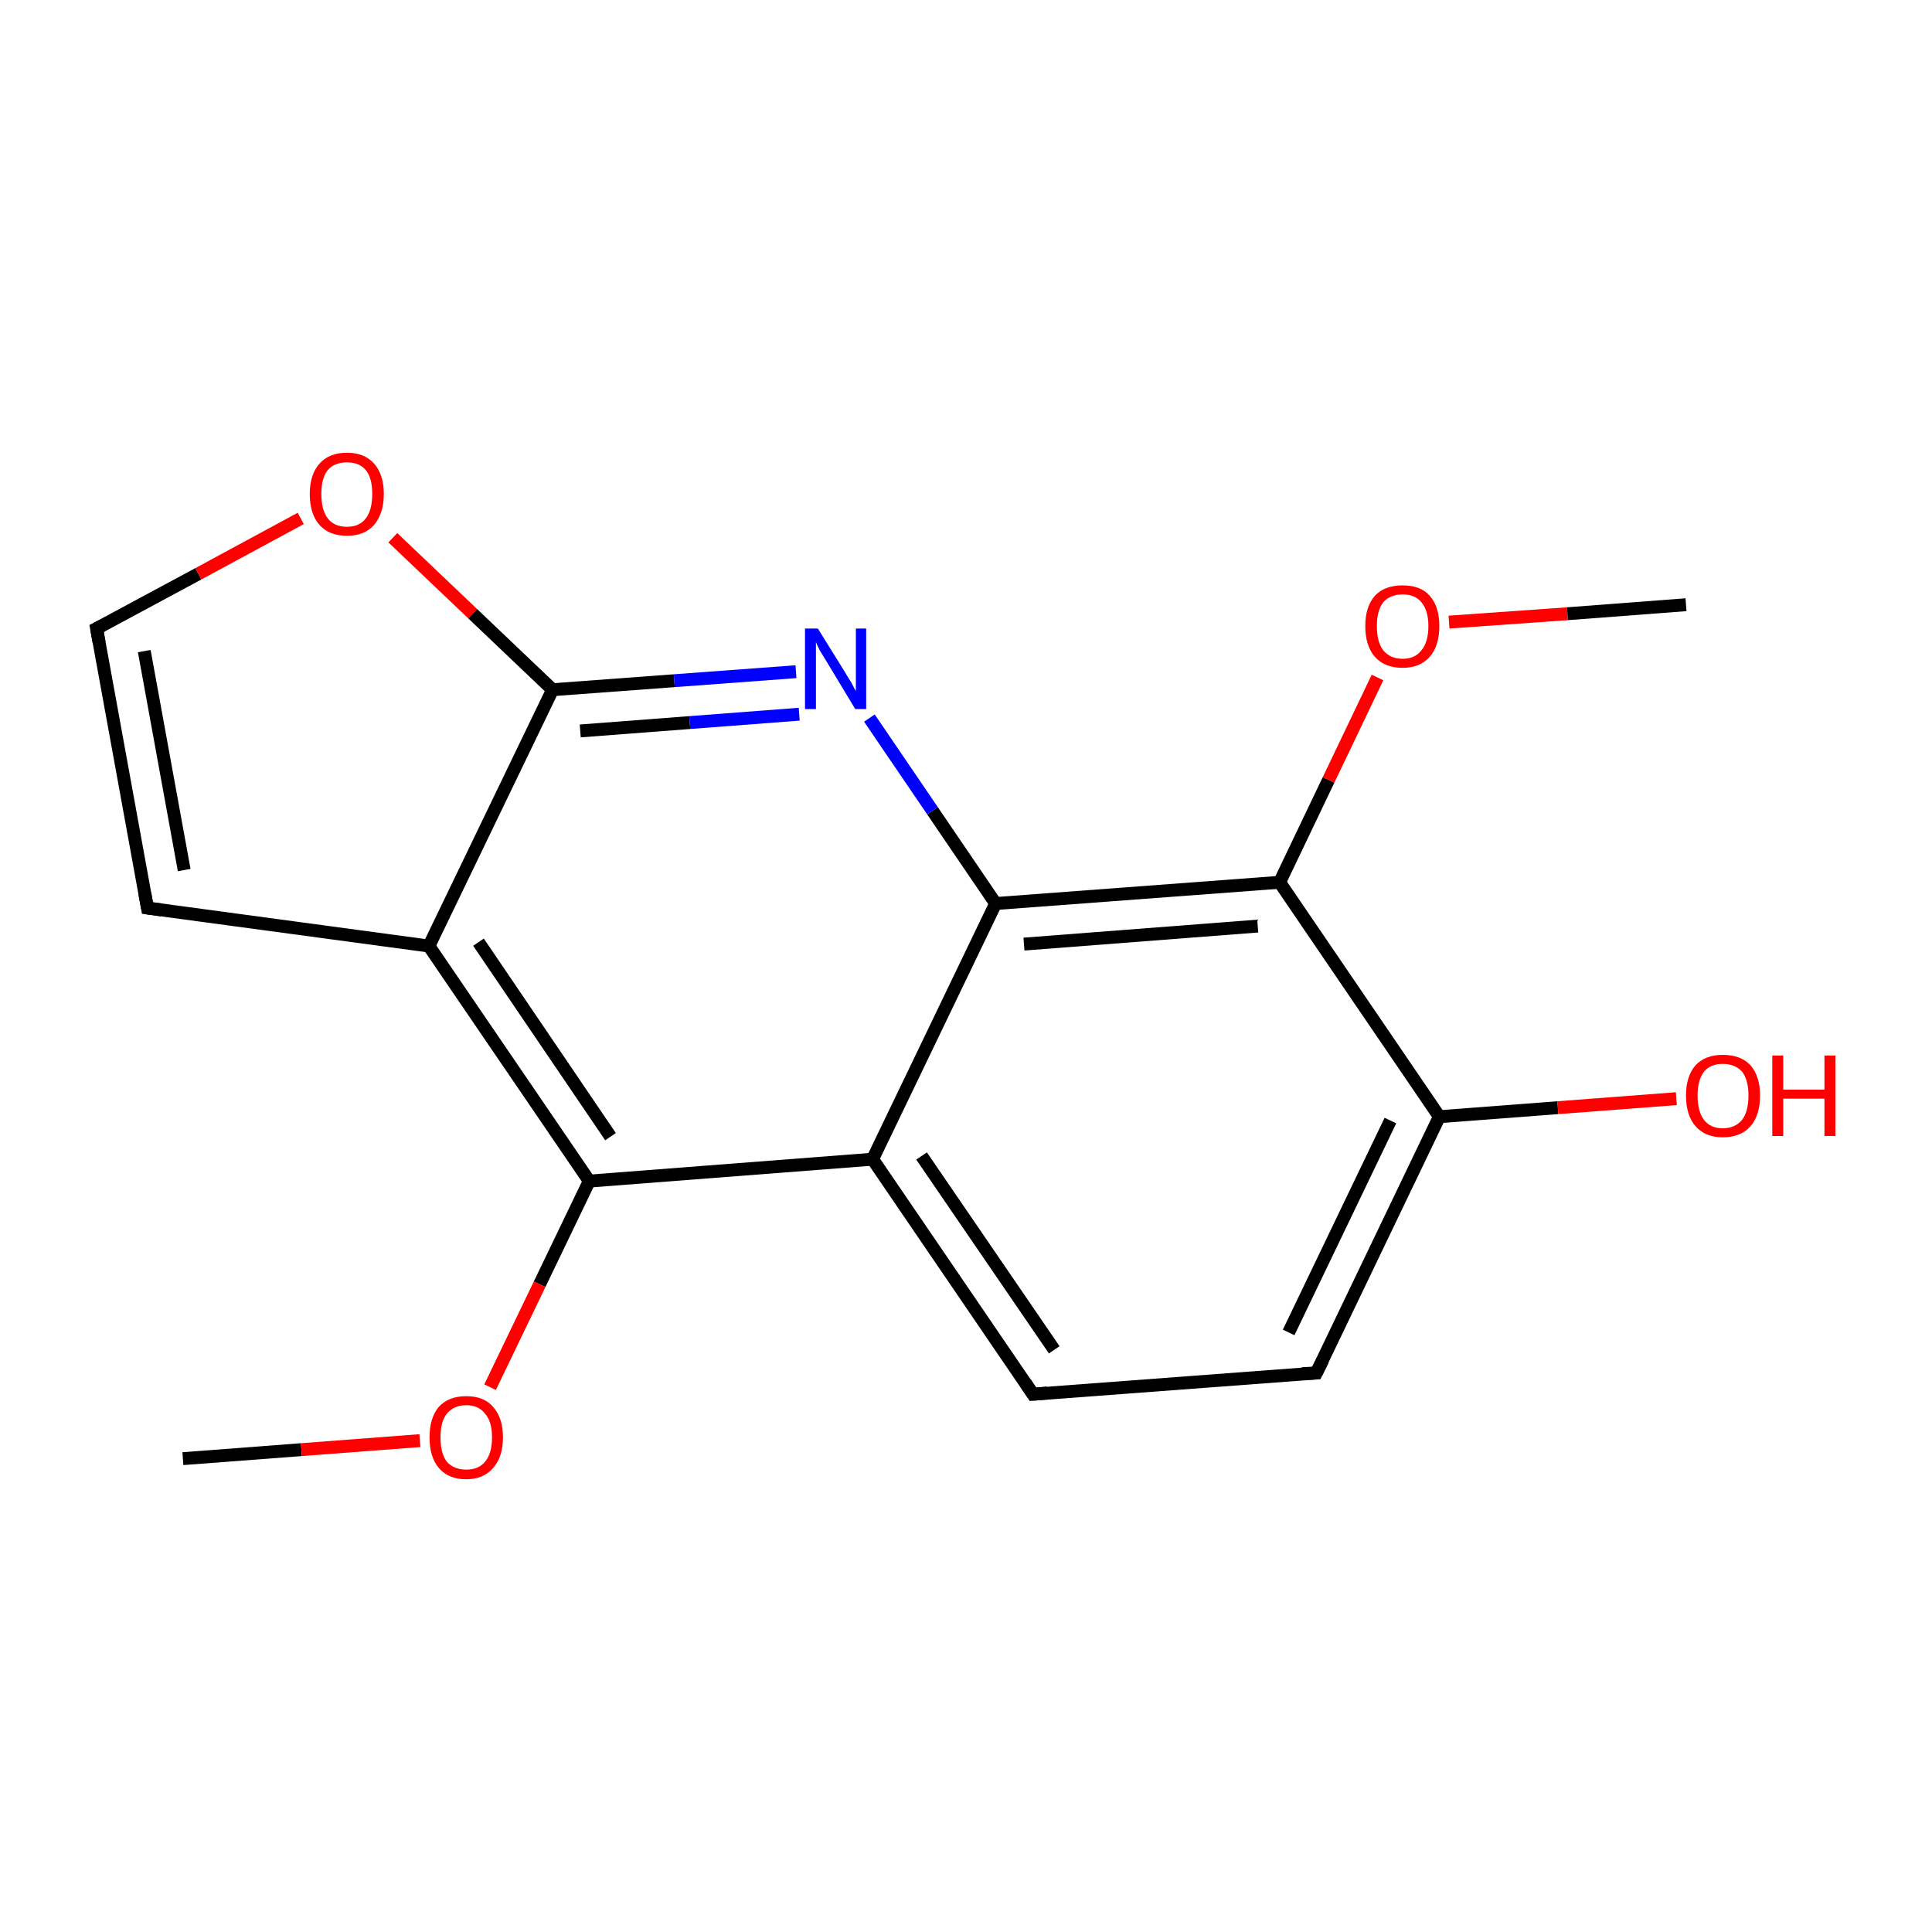 <?xml version='1.0' encoding='iso-8859-1'?>
<svg version='1.1' baseProfile='full'
              xmlns='http://www.w3.org/2000/svg'
                      xmlns:rdkit='http://www.rdkit.org/xml'
                      xmlns:xlink='http://www.w3.org/1999/xlink'
                  xml:space='preserve'
width='300px' height='300px' viewBox='0 0 300 300'>
<!-- END OF HEADER -->
<rect style='opacity:1.0;fill:#FFFFFF;stroke:none' width='300.0' height='300.0' x='0.0' y='0.0'> </rect>
<path class='bond-0 atom-0 atom-1' d='M 28.4,226.5 L 46.8,225.1' style='fill:none;fill-rule:evenodd;stroke:#000000;stroke-width:2.0px;stroke-linecap:butt;stroke-linejoin:miter;stroke-opacity:1' />
<path class='bond-0 atom-0 atom-1' d='M 46.8,225.1 L 65.2,223.7' style='fill:none;fill-rule:evenodd;stroke:#FF0000;stroke-width:2.0px;stroke-linecap:butt;stroke-linejoin:miter;stroke-opacity:1' />
<path class='bond-1 atom-1 atom-2' d='M 76.1,215.4 L 83.8,199.4' style='fill:none;fill-rule:evenodd;stroke:#FF0000;stroke-width:2.0px;stroke-linecap:butt;stroke-linejoin:miter;stroke-opacity:1' />
<path class='bond-1 atom-1 atom-2' d='M 83.8,199.4 L 91.5,183.4' style='fill:none;fill-rule:evenodd;stroke:#000000;stroke-width:2.0px;stroke-linecap:butt;stroke-linejoin:miter;stroke-opacity:1' />
<path class='bond-2 atom-2 atom-3' d='M 91.5,183.4 L 66.6,146.9' style='fill:none;fill-rule:evenodd;stroke:#000000;stroke-width:2.0px;stroke-linecap:butt;stroke-linejoin:miter;stroke-opacity:1' />
<path class='bond-2 atom-2 atom-3' d='M 94.8,176.5 L 74.3,146.3' style='fill:none;fill-rule:evenodd;stroke:#000000;stroke-width:2.0px;stroke-linecap:butt;stroke-linejoin:miter;stroke-opacity:1' />
<path class='bond-3 atom-3 atom-4' d='M 66.6,146.9 L 22.9,141.0' style='fill:none;fill-rule:evenodd;stroke:#000000;stroke-width:2.0px;stroke-linecap:butt;stroke-linejoin:miter;stroke-opacity:1' />
<path class='bond-4 atom-4 atom-5' d='M 22.9,141.0 L 15.0,97.6' style='fill:none;fill-rule:evenodd;stroke:#000000;stroke-width:2.0px;stroke-linecap:butt;stroke-linejoin:miter;stroke-opacity:1' />
<path class='bond-4 atom-4 atom-5' d='M 28.6,135.1 L 22.4,101.1' style='fill:none;fill-rule:evenodd;stroke:#000000;stroke-width:2.0px;stroke-linecap:butt;stroke-linejoin:miter;stroke-opacity:1' />
<path class='bond-5 atom-5 atom-6' d='M 15.0,97.6 L 30.8,89.1' style='fill:none;fill-rule:evenodd;stroke:#000000;stroke-width:2.0px;stroke-linecap:butt;stroke-linejoin:miter;stroke-opacity:1' />
<path class='bond-5 atom-5 atom-6' d='M 30.8,89.1 L 46.7,80.5' style='fill:none;fill-rule:evenodd;stroke:#FF0000;stroke-width:2.0px;stroke-linecap:butt;stroke-linejoin:miter;stroke-opacity:1' />
<path class='bond-6 atom-6 atom-7' d='M 61.0,83.5 L 73.4,95.3' style='fill:none;fill-rule:evenodd;stroke:#FF0000;stroke-width:2.0px;stroke-linecap:butt;stroke-linejoin:miter;stroke-opacity:1' />
<path class='bond-6 atom-6 atom-7' d='M 73.4,95.3 L 85.8,107.1' style='fill:none;fill-rule:evenodd;stroke:#000000;stroke-width:2.0px;stroke-linecap:butt;stroke-linejoin:miter;stroke-opacity:1' />
<path class='bond-7 atom-7 atom-8' d='M 85.8,107.1 L 104.7,105.7' style='fill:none;fill-rule:evenodd;stroke:#000000;stroke-width:2.0px;stroke-linecap:butt;stroke-linejoin:miter;stroke-opacity:1' />
<path class='bond-7 atom-7 atom-8' d='M 104.7,105.7 L 123.6,104.3' style='fill:none;fill-rule:evenodd;stroke:#0000FF;stroke-width:2.0px;stroke-linecap:butt;stroke-linejoin:miter;stroke-opacity:1' />
<path class='bond-7 atom-7 atom-8' d='M 90.1,113.5 L 107.1,112.2' style='fill:none;fill-rule:evenodd;stroke:#000000;stroke-width:2.0px;stroke-linecap:butt;stroke-linejoin:miter;stroke-opacity:1' />
<path class='bond-7 atom-7 atom-8' d='M 107.1,112.2 L 124.1,110.9' style='fill:none;fill-rule:evenodd;stroke:#0000FF;stroke-width:2.0px;stroke-linecap:butt;stroke-linejoin:miter;stroke-opacity:1' />
<path class='bond-8 atom-8 atom-9' d='M 135.0,111.5 L 144.8,125.9' style='fill:none;fill-rule:evenodd;stroke:#0000FF;stroke-width:2.0px;stroke-linecap:butt;stroke-linejoin:miter;stroke-opacity:1' />
<path class='bond-8 atom-8 atom-9' d='M 144.8,125.9 L 154.6,140.3' style='fill:none;fill-rule:evenodd;stroke:#000000;stroke-width:2.0px;stroke-linecap:butt;stroke-linejoin:miter;stroke-opacity:1' />
<path class='bond-9 atom-9 atom-10' d='M 154.6,140.3 L 198.7,137.0' style='fill:none;fill-rule:evenodd;stroke:#000000;stroke-width:2.0px;stroke-linecap:butt;stroke-linejoin:miter;stroke-opacity:1' />
<path class='bond-9 atom-9 atom-10' d='M 159.0,146.6 L 195.3,143.8' style='fill:none;fill-rule:evenodd;stroke:#000000;stroke-width:2.0px;stroke-linecap:butt;stroke-linejoin:miter;stroke-opacity:1' />
<path class='bond-10 atom-10 atom-11' d='M 198.7,137.0 L 206.3,121.1' style='fill:none;fill-rule:evenodd;stroke:#000000;stroke-width:2.0px;stroke-linecap:butt;stroke-linejoin:miter;stroke-opacity:1' />
<path class='bond-10 atom-10 atom-11' d='M 206.3,121.1 L 213.9,105.2' style='fill:none;fill-rule:evenodd;stroke:#FF0000;stroke-width:2.0px;stroke-linecap:butt;stroke-linejoin:miter;stroke-opacity:1' />
<path class='bond-11 atom-11 atom-12' d='M 225.0,96.6 L 243.4,95.3' style='fill:none;fill-rule:evenodd;stroke:#FF0000;stroke-width:2.0px;stroke-linecap:butt;stroke-linejoin:miter;stroke-opacity:1' />
<path class='bond-11 atom-11 atom-12' d='M 243.4,95.3 L 261.8,93.9' style='fill:none;fill-rule:evenodd;stroke:#000000;stroke-width:2.0px;stroke-linecap:butt;stroke-linejoin:miter;stroke-opacity:1' />
<path class='bond-12 atom-10 atom-13' d='M 198.7,137.0 L 223.5,173.4' style='fill:none;fill-rule:evenodd;stroke:#000000;stroke-width:2.0px;stroke-linecap:butt;stroke-linejoin:miter;stroke-opacity:1' />
<path class='bond-13 atom-13 atom-14' d='M 223.5,173.4 L 241.9,172.0' style='fill:none;fill-rule:evenodd;stroke:#000000;stroke-width:2.0px;stroke-linecap:butt;stroke-linejoin:miter;stroke-opacity:1' />
<path class='bond-13 atom-13 atom-14' d='M 241.9,172.0 L 260.3,170.6' style='fill:none;fill-rule:evenodd;stroke:#FF0000;stroke-width:2.0px;stroke-linecap:butt;stroke-linejoin:miter;stroke-opacity:1' />
<path class='bond-14 atom-13 atom-15' d='M 223.5,173.4 L 204.4,213.2' style='fill:none;fill-rule:evenodd;stroke:#000000;stroke-width:2.0px;stroke-linecap:butt;stroke-linejoin:miter;stroke-opacity:1' />
<path class='bond-14 atom-13 atom-15' d='M 215.9,174.0 L 200.1,206.9' style='fill:none;fill-rule:evenodd;stroke:#000000;stroke-width:2.0px;stroke-linecap:butt;stroke-linejoin:miter;stroke-opacity:1' />
<path class='bond-15 atom-15 atom-16' d='M 204.4,213.2 L 160.4,216.5' style='fill:none;fill-rule:evenodd;stroke:#000000;stroke-width:2.0px;stroke-linecap:butt;stroke-linejoin:miter;stroke-opacity:1' />
<path class='bond-16 atom-16 atom-17' d='M 160.4,216.5 L 135.5,180.0' style='fill:none;fill-rule:evenodd;stroke:#000000;stroke-width:2.0px;stroke-linecap:butt;stroke-linejoin:miter;stroke-opacity:1' />
<path class='bond-16 atom-16 atom-17' d='M 163.7,209.6 L 143.1,179.5' style='fill:none;fill-rule:evenodd;stroke:#000000;stroke-width:2.0px;stroke-linecap:butt;stroke-linejoin:miter;stroke-opacity:1' />
<path class='bond-17 atom-17 atom-2' d='M 135.5,180.0 L 91.5,183.4' style='fill:none;fill-rule:evenodd;stroke:#000000;stroke-width:2.0px;stroke-linecap:butt;stroke-linejoin:miter;stroke-opacity:1' />
<path class='bond-18 atom-7 atom-3' d='M 85.8,107.1 L 66.6,146.9' style='fill:none;fill-rule:evenodd;stroke:#000000;stroke-width:2.0px;stroke-linecap:butt;stroke-linejoin:miter;stroke-opacity:1' />
<path class='bond-19 atom-17 atom-9' d='M 135.5,180.0 L 154.6,140.3' style='fill:none;fill-rule:evenodd;stroke:#000000;stroke-width:2.0px;stroke-linecap:butt;stroke-linejoin:miter;stroke-opacity:1' />
<path d='M 25.1,141.3 L 22.9,141.0 L 22.5,138.8' style='fill:none;stroke:#000000;stroke-width:2.0px;stroke-linecap:butt;stroke-linejoin:miter;stroke-miterlimit:10;stroke-opacity:1;' />
<path d='M 15.4,99.8 L 15.0,97.6 L 15.8,97.2' style='fill:none;stroke:#000000;stroke-width:2.0px;stroke-linecap:butt;stroke-linejoin:miter;stroke-miterlimit:10;stroke-opacity:1;' />
<path d='M 205.4,211.2 L 204.4,213.2 L 202.2,213.3' style='fill:none;stroke:#000000;stroke-width:2.0px;stroke-linecap:butt;stroke-linejoin:miter;stroke-miterlimit:10;stroke-opacity:1;' />
<path d='M 162.6,216.3 L 160.4,216.5 L 159.2,214.7' style='fill:none;stroke:#000000;stroke-width:2.0px;stroke-linecap:butt;stroke-linejoin:miter;stroke-miterlimit:10;stroke-opacity:1;' />
<path class='atom-1' d='M 66.7 223.2
Q 66.7 220.2, 68.1 218.5
Q 69.6 216.8, 72.4 216.8
Q 75.2 216.8, 76.6 218.5
Q 78.1 220.2, 78.1 223.2
Q 78.1 226.2, 76.6 227.9
Q 75.1 229.7, 72.4 229.7
Q 69.6 229.7, 68.1 227.9
Q 66.7 226.2, 66.7 223.2
M 72.4 228.2
Q 74.3 228.2, 75.3 227.0
Q 76.4 225.7, 76.4 223.2
Q 76.4 220.7, 75.3 219.5
Q 74.3 218.2, 72.4 218.2
Q 70.5 218.2, 69.4 219.5
Q 68.4 220.7, 68.4 223.2
Q 68.4 225.7, 69.4 227.0
Q 70.5 228.2, 72.4 228.2
' fill='#FF0000'/>
<path class='atom-6' d='M 48.1 76.7
Q 48.1 73.7, 49.6 72.0
Q 51.1 70.3, 53.9 70.3
Q 56.6 70.3, 58.1 72.0
Q 59.6 73.7, 59.6 76.7
Q 59.6 79.7, 58.1 81.5
Q 56.6 83.2, 53.9 83.2
Q 51.1 83.2, 49.6 81.5
Q 48.1 79.8, 48.1 76.7
M 53.9 81.8
Q 55.8 81.8, 56.8 80.5
Q 57.8 79.2, 57.8 76.7
Q 57.8 74.2, 56.8 73.0
Q 55.8 71.8, 53.9 71.8
Q 51.9 71.8, 50.9 73.0
Q 49.9 74.2, 49.9 76.7
Q 49.9 79.2, 50.9 80.5
Q 51.9 81.8, 53.9 81.8
' fill='#FF0000'/>
<path class='atom-8' d='M 127.0 97.6
L 131.1 104.2
Q 131.5 104.9, 132.2 106.0
Q 132.8 107.2, 132.9 107.3
L 132.9 97.6
L 134.5 97.6
L 134.5 110.1
L 132.8 110.1
L 128.4 102.8
Q 127.9 102.0, 127.3 101.0
Q 126.8 100.0, 126.7 99.7
L 126.7 110.1
L 125.0 110.1
L 125.0 97.6
L 127.0 97.6
' fill='#0000FF'/>
<path class='atom-11' d='M 212.0 97.2
Q 212.0 94.2, 213.5 92.5
Q 215.0 90.9, 217.8 90.9
Q 220.6 90.9, 222.0 92.5
Q 223.5 94.2, 223.5 97.2
Q 223.5 100.3, 222.0 102.0
Q 220.5 103.7, 217.8 103.7
Q 215.0 103.7, 213.5 102.0
Q 212.0 100.3, 212.0 97.2
M 217.8 102.3
Q 219.7 102.3, 220.7 101.0
Q 221.8 99.7, 221.8 97.2
Q 221.8 94.8, 220.7 93.5
Q 219.7 92.3, 217.8 92.3
Q 215.9 92.3, 214.8 93.5
Q 213.8 94.8, 213.8 97.2
Q 213.8 99.7, 214.8 101.0
Q 215.9 102.3, 217.8 102.3
' fill='#FF0000'/>
<path class='atom-14' d='M 261.8 170.1
Q 261.8 167.1, 263.3 165.4
Q 264.8 163.8, 267.5 163.8
Q 270.3 163.8, 271.8 165.4
Q 273.3 167.1, 273.3 170.1
Q 273.3 173.2, 271.8 174.9
Q 270.3 176.6, 267.5 176.6
Q 264.8 176.6, 263.3 174.9
Q 261.8 173.2, 261.8 170.1
M 267.5 175.2
Q 269.4 175.2, 270.5 173.9
Q 271.5 172.6, 271.5 170.1
Q 271.5 167.7, 270.5 166.4
Q 269.4 165.2, 267.5 165.2
Q 265.6 165.2, 264.6 166.4
Q 263.6 167.7, 263.6 170.1
Q 263.6 172.6, 264.6 173.9
Q 265.6 175.2, 267.5 175.2
' fill='#FF0000'/>
<path class='atom-14' d='M 275.2 163.9
L 276.9 163.9
L 276.9 169.2
L 283.3 169.2
L 283.3 163.9
L 285.0 163.9
L 285.0 176.4
L 283.3 176.4
L 283.3 170.6
L 276.9 170.6
L 276.9 176.4
L 275.2 176.4
L 275.2 163.9
' fill='#FF0000'/>
</svg>
